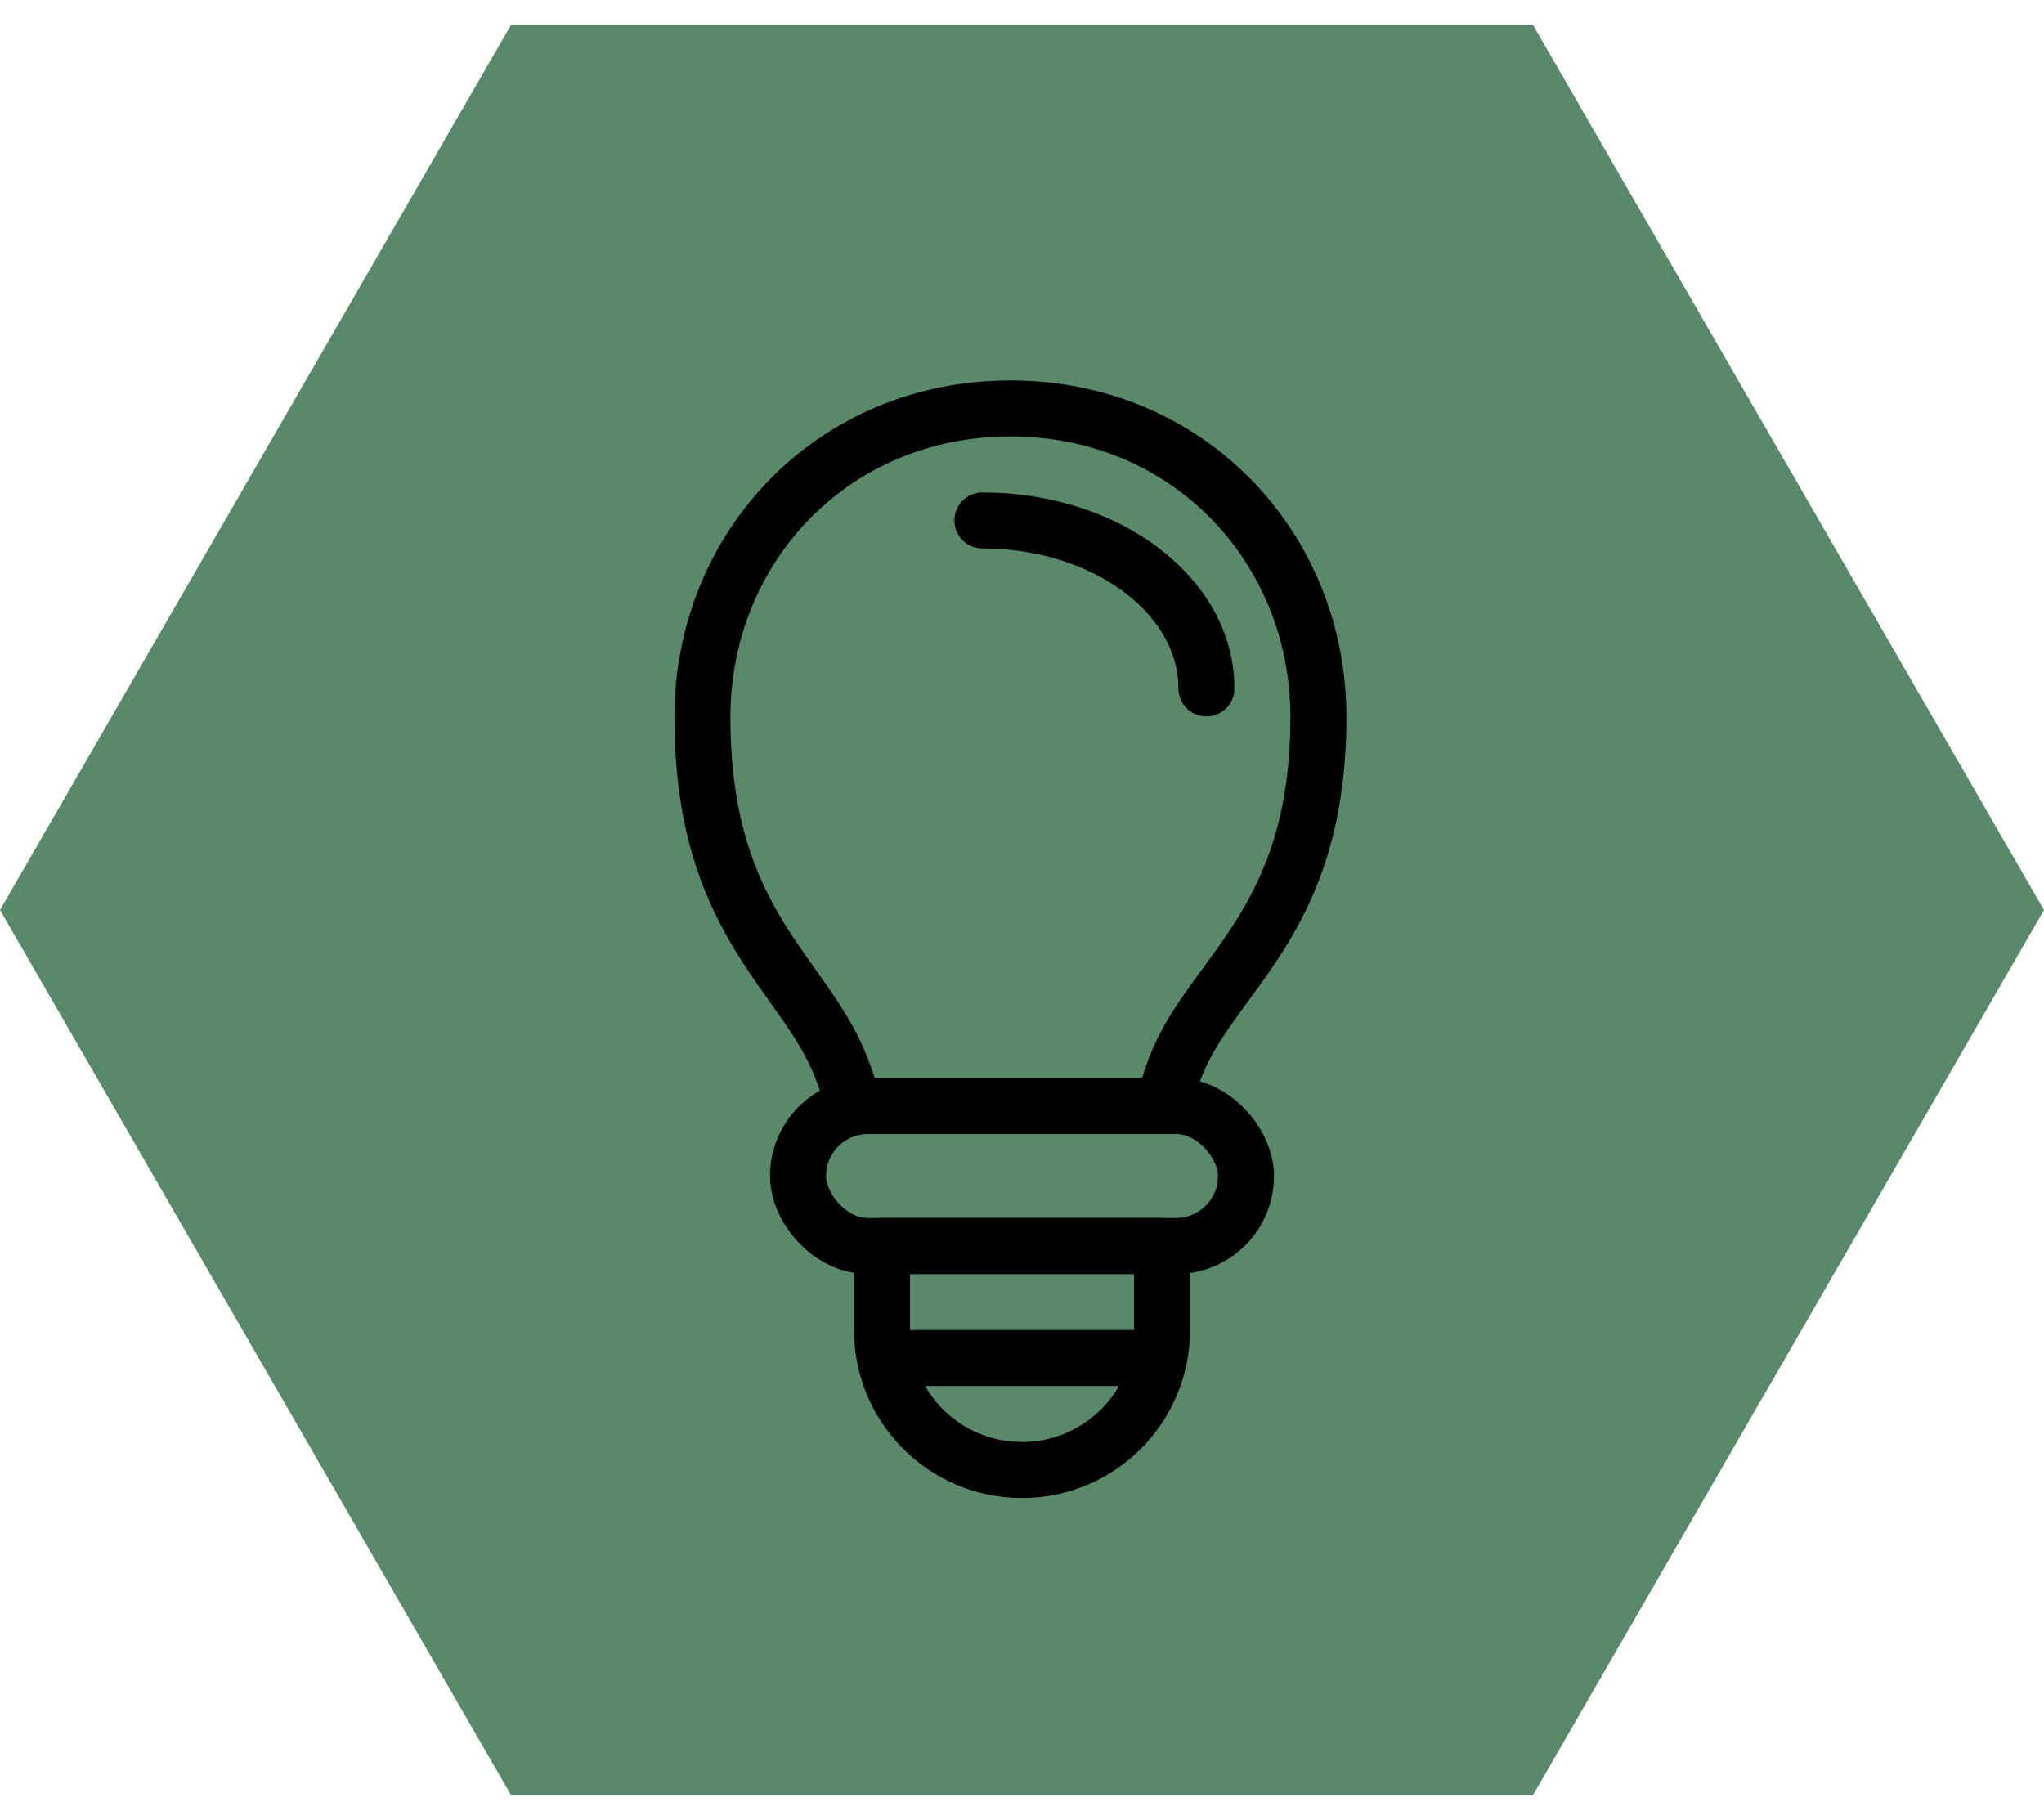 <?xml version="1.0" encoding="UTF-8"?>
<svg width="73px" height="65px" viewBox="0 0 73 65" version="1.1" xmlns="http://www.w3.org/2000/svg" xmlns:xlink="http://www.w3.org/1999/xlink">
    <!-- Generator: Sketch 55.2 (78181) - https://sketchapp.com -->
    <title>Group</title>
    <desc>Created with Sketch.</desc>
    <g id="High-Fi-Flow-(FINAL)" stroke="none" stroke-width="1" fill="none" fill-rule="evenodd">
        <g id="Concept-Report-V1" transform="translate(-175, -1894)">
            <g id="Group" transform="translate(161, 1876)">
                <polygon id="Polygon" fill="#5A896A" transform="translate(50.5, 50.5) rotate(-330) translate(-50.5, -50.5) " points="50.5 14 82.11 32.25 82.11 68.75 50.5 87 18.89 68.75 18.89 32.25"></polygon>
                <g id="Icon/Inspiration/Black" transform="translate(24.5, 24.5)" stroke="#000000" stroke-width="2">
                    <path d="M31,33.668 C31.11,32.959 31.111,32.554 31.482,31.602 C32.79,28.248 36.586,26.464 36.586,19.113 C36.586,13.023 31.911,8.086 25.586,8.086 C19.261,8.086 14.586,13.024 14.586,19.113 C14.586,26.464 18.217,28.234 19.536,31.602 C19.716,32.06 19.854,32.489 19.962,32.889 C20.061,33.257 20.135,33.602 20.193,33.923" id="Shape"></path>
                    <path d="M32.586,18.086 C32.586,14.772 29.004,12.086 24.586,12.086" id="Path" stroke-linecap="round"></path>
                    <rect id="Rectangle" x="18" y="33" width="16" height="5" rx="2.5"></rect>
                    <path d="M21,38 L31,38 L31,41 C31,43.761 28.761,46 26,46 C23.239,46 21,43.761 21,41 L21,38 Z" id="Rectangle-Copy" stroke-linejoin="round"></path>
                    <path d="M22.133,42 L29.867,42" id="Line" stroke-linecap="square"></path>
                </g>
            </g>
        </g>
    </g>
</svg>